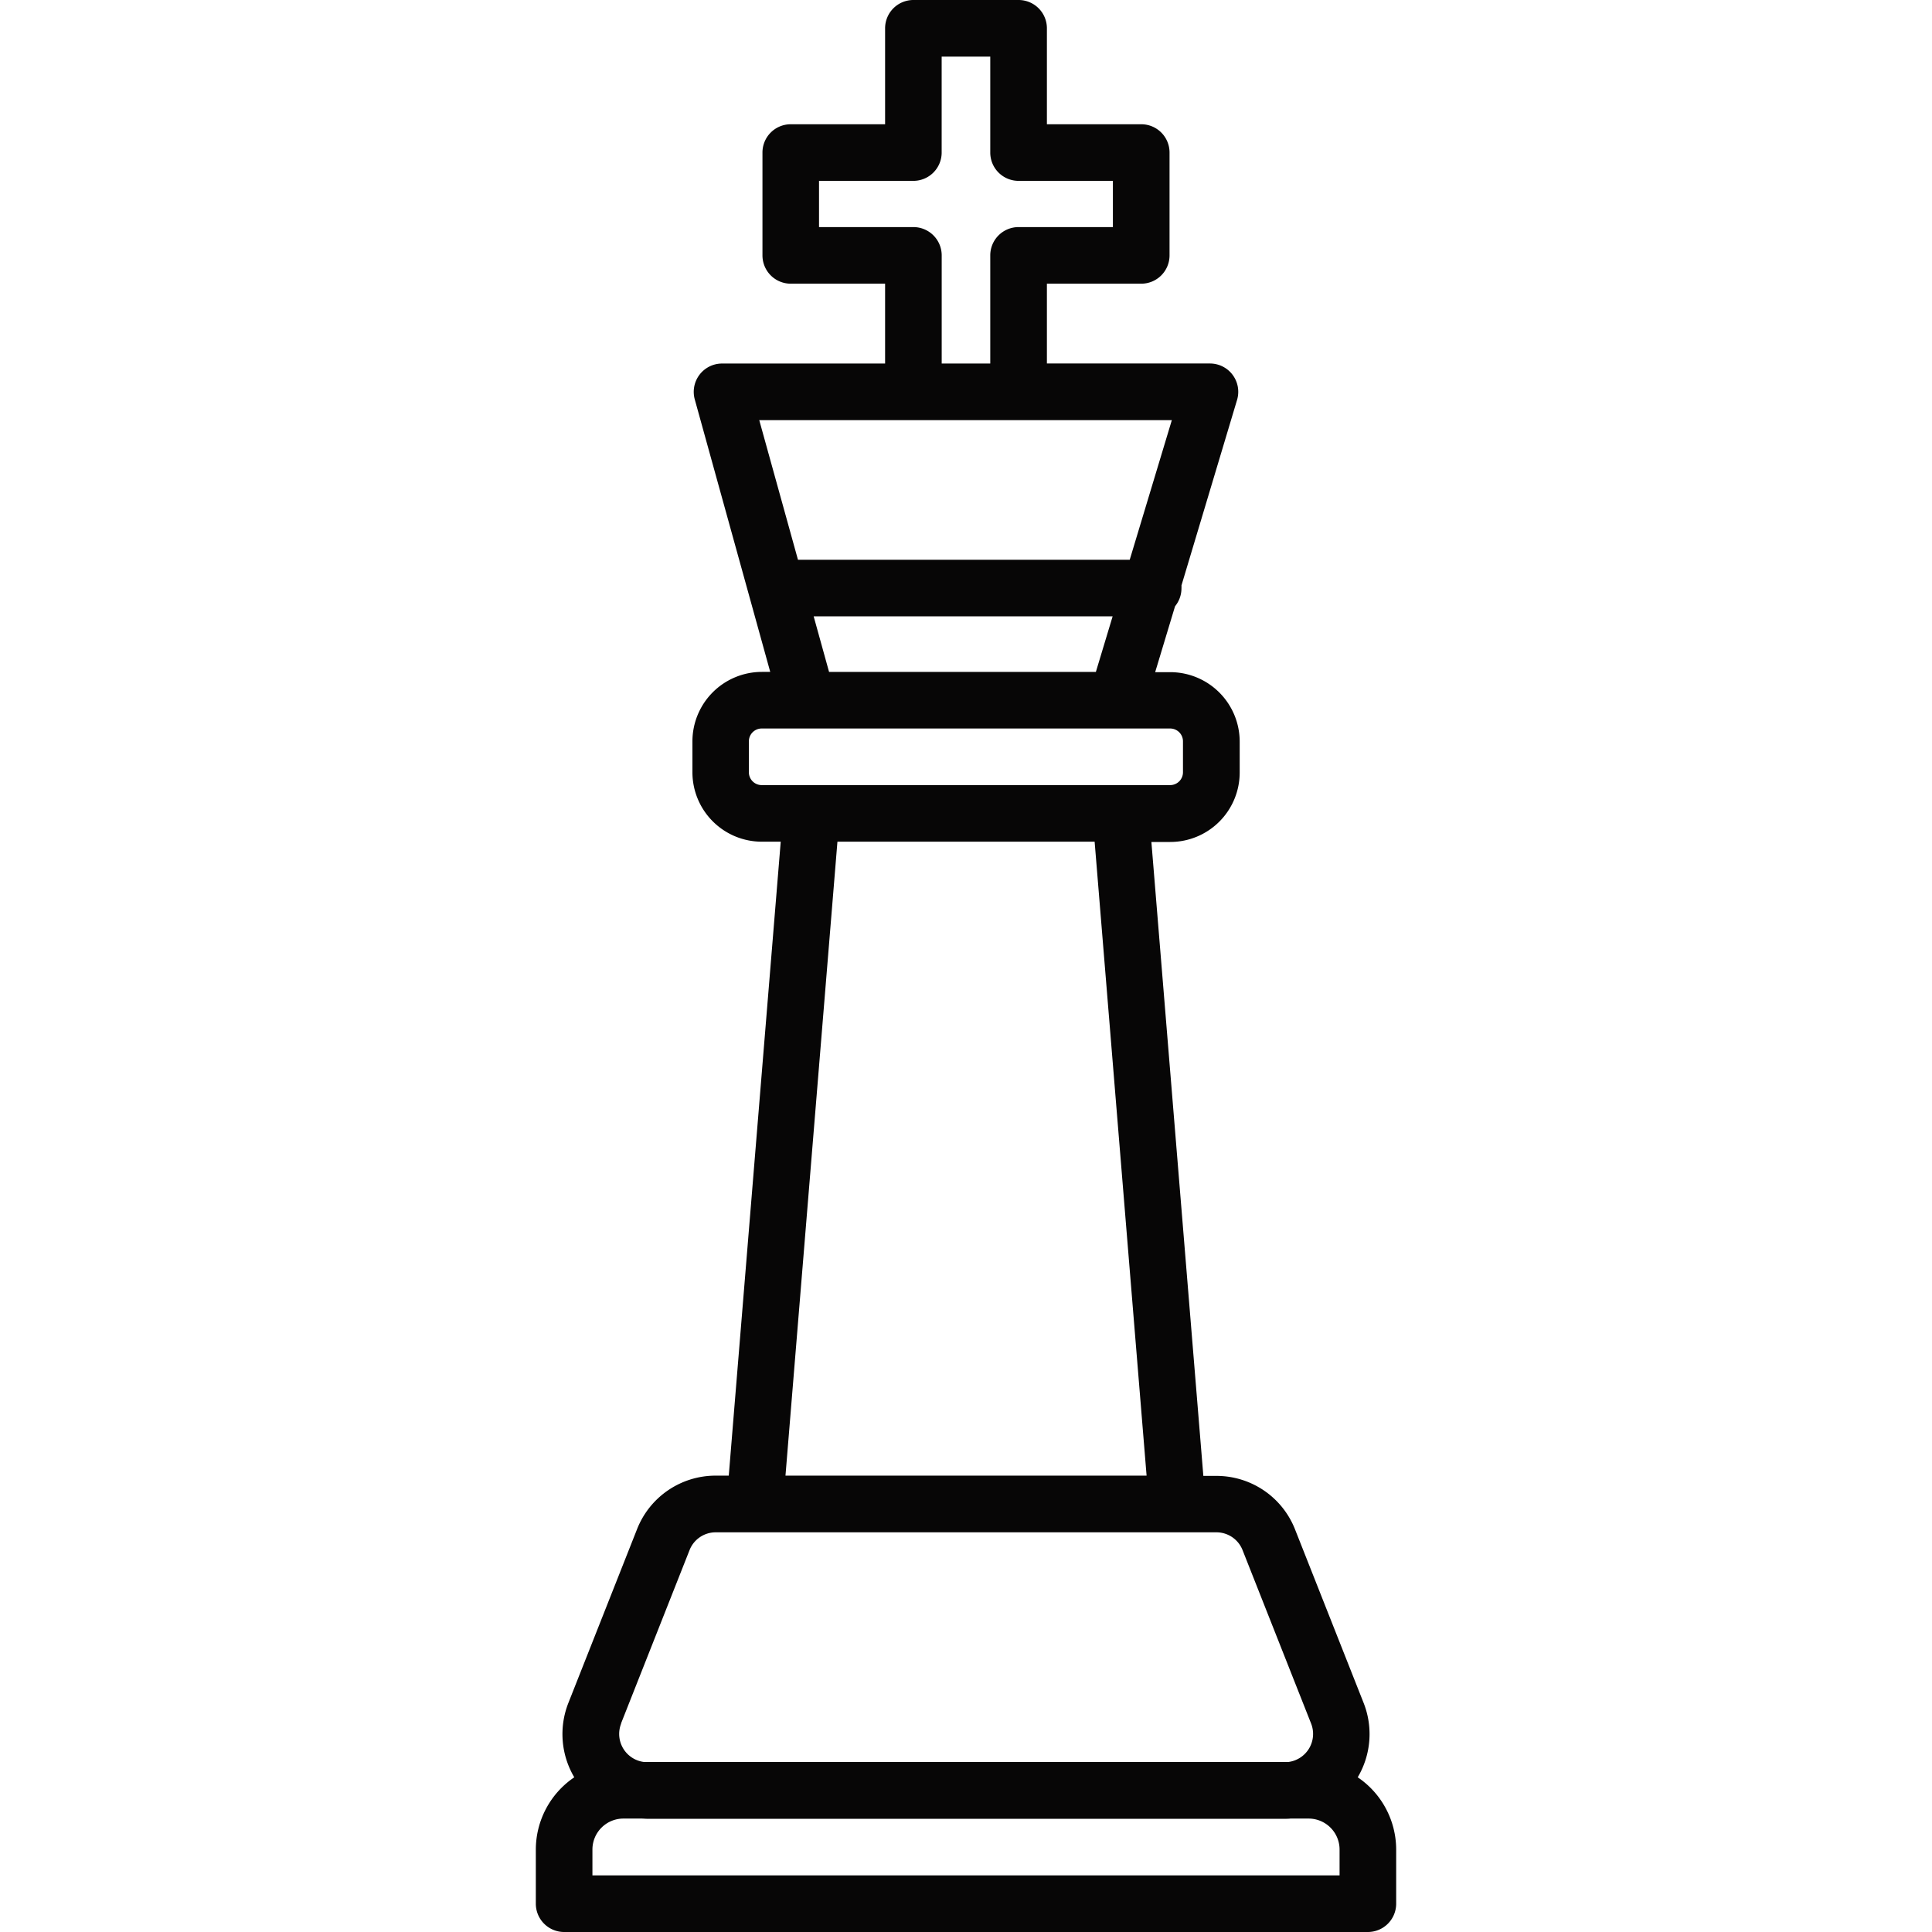 <svg xmlns="http://www.w3.org/2000/svg" data-name="Layer 1" viewBox="0 0 512 512"><path fill="#070606" d="M359.81 471a22.48 22.48 0 0 0 1.56-19.72l-18.15-45.92a22.36 22.36 0 0 0-20.92-14.23h-3.4l-13.77-168h5a18.41 18.41 0 0 0 18.4-18.39v-8.21a18.42 18.42 0 0 0-18.4-18.4h-4l5.27-17.46a7.5 7.5 0 0 0 1.7-4.76 6.34 6.34 0 0 0 0-.76L327.83 106a7.5 7.5 0 0 0-7.18-9.67h-43.21V75.18h25a7.5 7.5 0 0 0 7.5-7.5V40.43a7.49 7.49 0 0 0-7.5-7.5h-25V7.5a7.5 7.5 0 0 0-7.5-7.5h-27.88a7.5 7.5 0 0 0-7.5 7.5v25.43h-25a7.49 7.49 0 0 0-7.5 7.5v27.25a7.5 7.5 0 0 0 7.5 7.5h25v21.16h-43.21a7.51 7.51 0 0 0-7.23 9.51l20 72.21h-2.22a18.42 18.42 0 0 0-18.4 18.4v8.21a18.41 18.41 0 0 0 18.4 18.39h5l-13.77 168h-3.4a22.36 22.36 0 0 0-20.92 14.23l-18.15 45.92a22.48 22.48 0 0 0 1.53 19.79A23.16 23.16 0 0 0 142 490.14v14.36a7.5 7.5 0 0 0 7.5 7.5h213a7.5 7.5 0 0 0 7.5-7.5v-14.36A23.16 23.16 0 0 0 359.81 471ZM217.05 60.18V47.93h25a7.5 7.5 0 0 0 7.5-7.5V15h12.88v25.43a7.5 7.5 0 0 0 7.5 7.5h25v12.25h-25a7.5 7.5 0 0 0-7.5 7.5v28.66h-12.87V67.68a7.5 7.5 0 0 0-7.5-7.5Zm-15.84 51.16h109.34l-11.16 37h-87.92Zm93.65 52-4.44 14.72h-70.71l-4.08-14.72Zm-93 44.72a3.4 3.4 0 0 1-3.4-3.39v-8.21a3.4 3.4 0 0 1 3.4-3.4H310.1a3.4 3.4 0 0 1 3.4 3.4v8.21a3.4 3.4 0 0 1-3.4 3.39h-95.89Zm102 183h-95.7l13.77-168h68.16Zm-139.28 65.68 18.15-45.92a7.44 7.44 0 0 1 7-4.74H322.3a7.44 7.44 0 0 1 7 4.74l18.15 45.92a7.49 7.49 0 0 1-6 10.2H170.62a7.49 7.49 0 0 1-6-10.2ZM355 497H157v-6.86a8.21 8.21 0 0 1 8.2-8.2h4.8c.51 0 1 .06 1.54.06h168.9c.52 0 1 0 1.54-.06h4.82a8.21 8.21 0 0 1 8.2 8.2Z"/></svg>